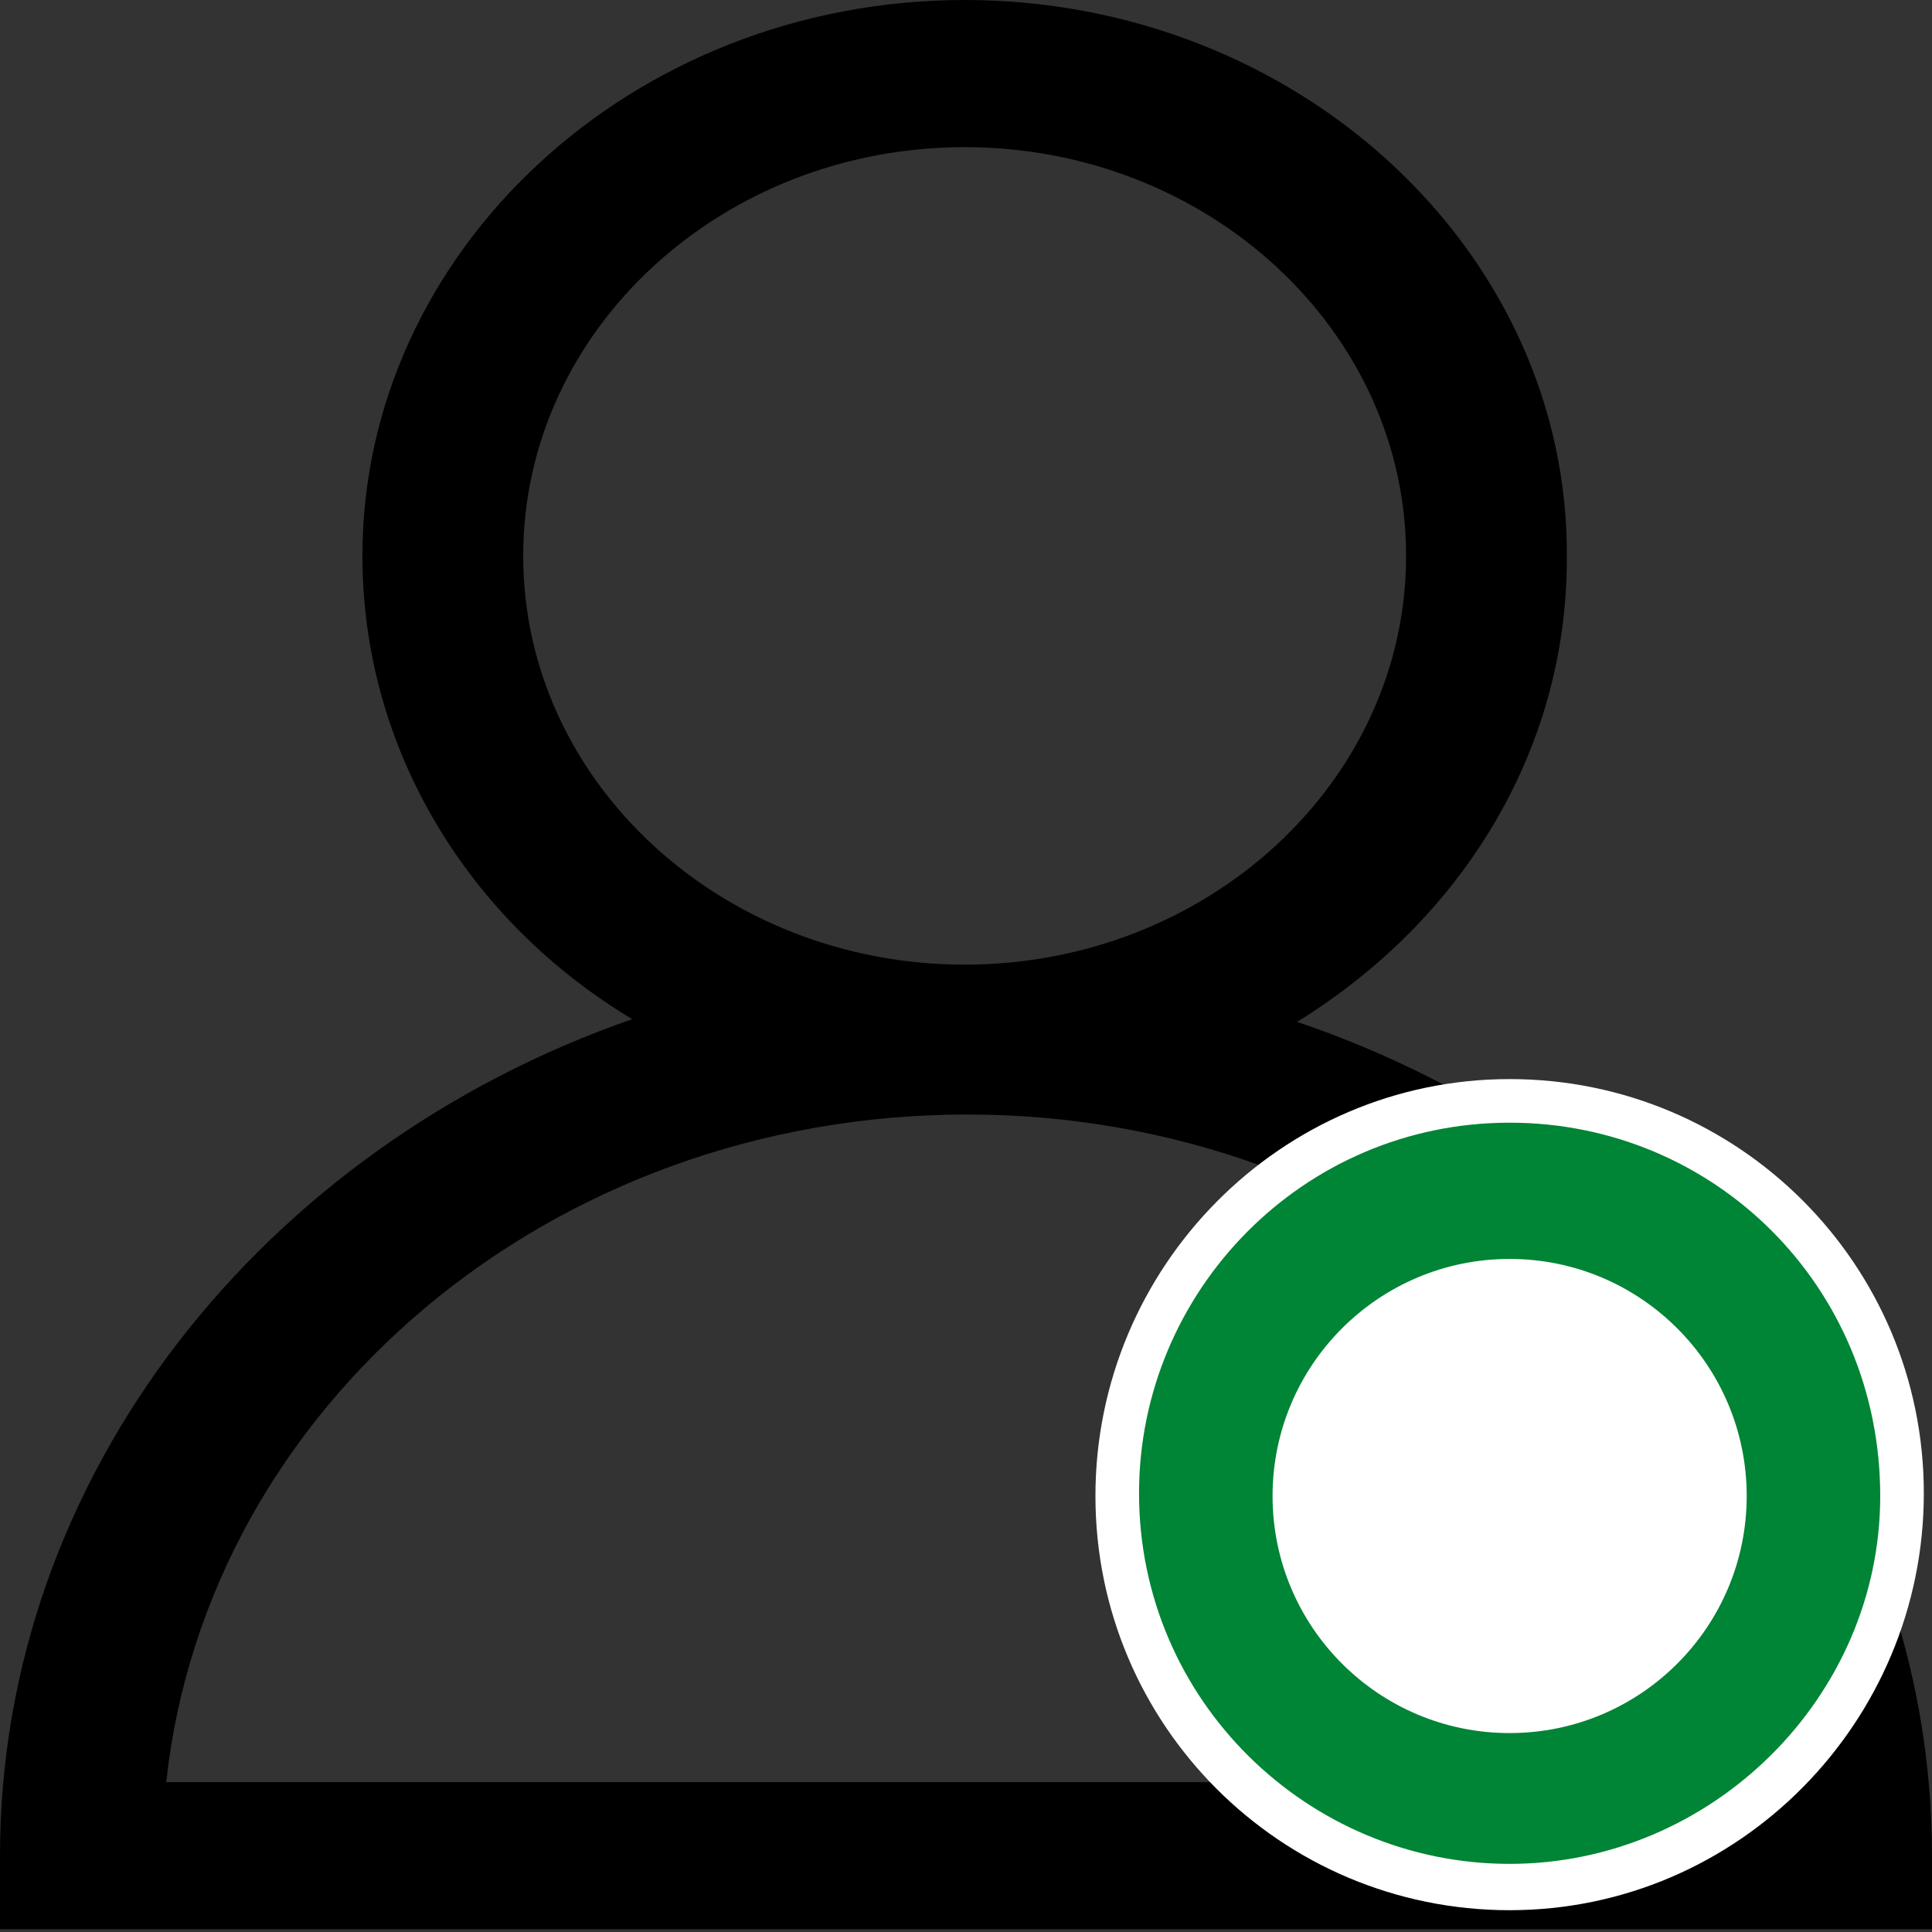 <?xml version="1.0" encoding="utf-8"?>
<!-- Generator: Adobe Illustrator 27.1.1, SVG Export Plug-In . SVG Version: 6.00 Build 0)  -->
<svg version="1.1" id="Layer_1" xmlns="http://www.w3.org/2000/svg" xmlns:xlink="http://www.w3.org/1999/xlink" x="0px" y="0px"
	 viewBox="0 0 70.9 70.9" style="enable-background:new 0 0 70.9 70.9;" xml:space="preserve">
<rect x="0" y="0" width="70.9" height="70.9" fill="#333333" stroke="none"/>
<style type="text/css">
	.st0{fill:#008435;}
	.st1{fill:#FFFFFF;}
</style>
<g>
	<path d="M47.6,37.5c6-3.7,9.9-9.9,9.9-17C57.6,9.2,47.6,0,35.4,0S13.3,9.2,13.3,20.4c0,7.1,3.9,13.4,9.9,17C9.7,42.1,0,54.1,0,68.1
		v2.7h70.9v-2.7C70.9,54.1,61.2,42.1,47.6,37.5z M19.2,20.4c0-8.3,7.3-15,16.2-15s16.2,6.7,16.2,15s-7.3,15-16.2,15
		S19.2,28.7,19.2,20.4z M6.1,65.4c1.5-13.8,14.1-24.5,29.4-24.5s27.9,10.8,29.4,24.5H6.1z"/>
</g>
<g>
	<circle class="st0" cx="55.4" cy="54.9" r="14.4"/>
	<path class="st1" d="M55.4,70.1c-8.4,0-15.2-6.8-15.2-15.2S47,39.6,55.4,39.6s15.2,6.8,15.2,15.2S63.8,70.1,55.4,70.1z M55.4,41.2
		c-7.6,0-13.6,6.2-13.6,13.6c0,7.6,6.2,13.6,13.6,13.6S69,62.3,69,54.9C69,47.2,62.9,41.2,55.4,41.2z"/>
</g>
<circle class="st1" cx="55.4" cy="54.9" r="8.7"/>
</svg>
